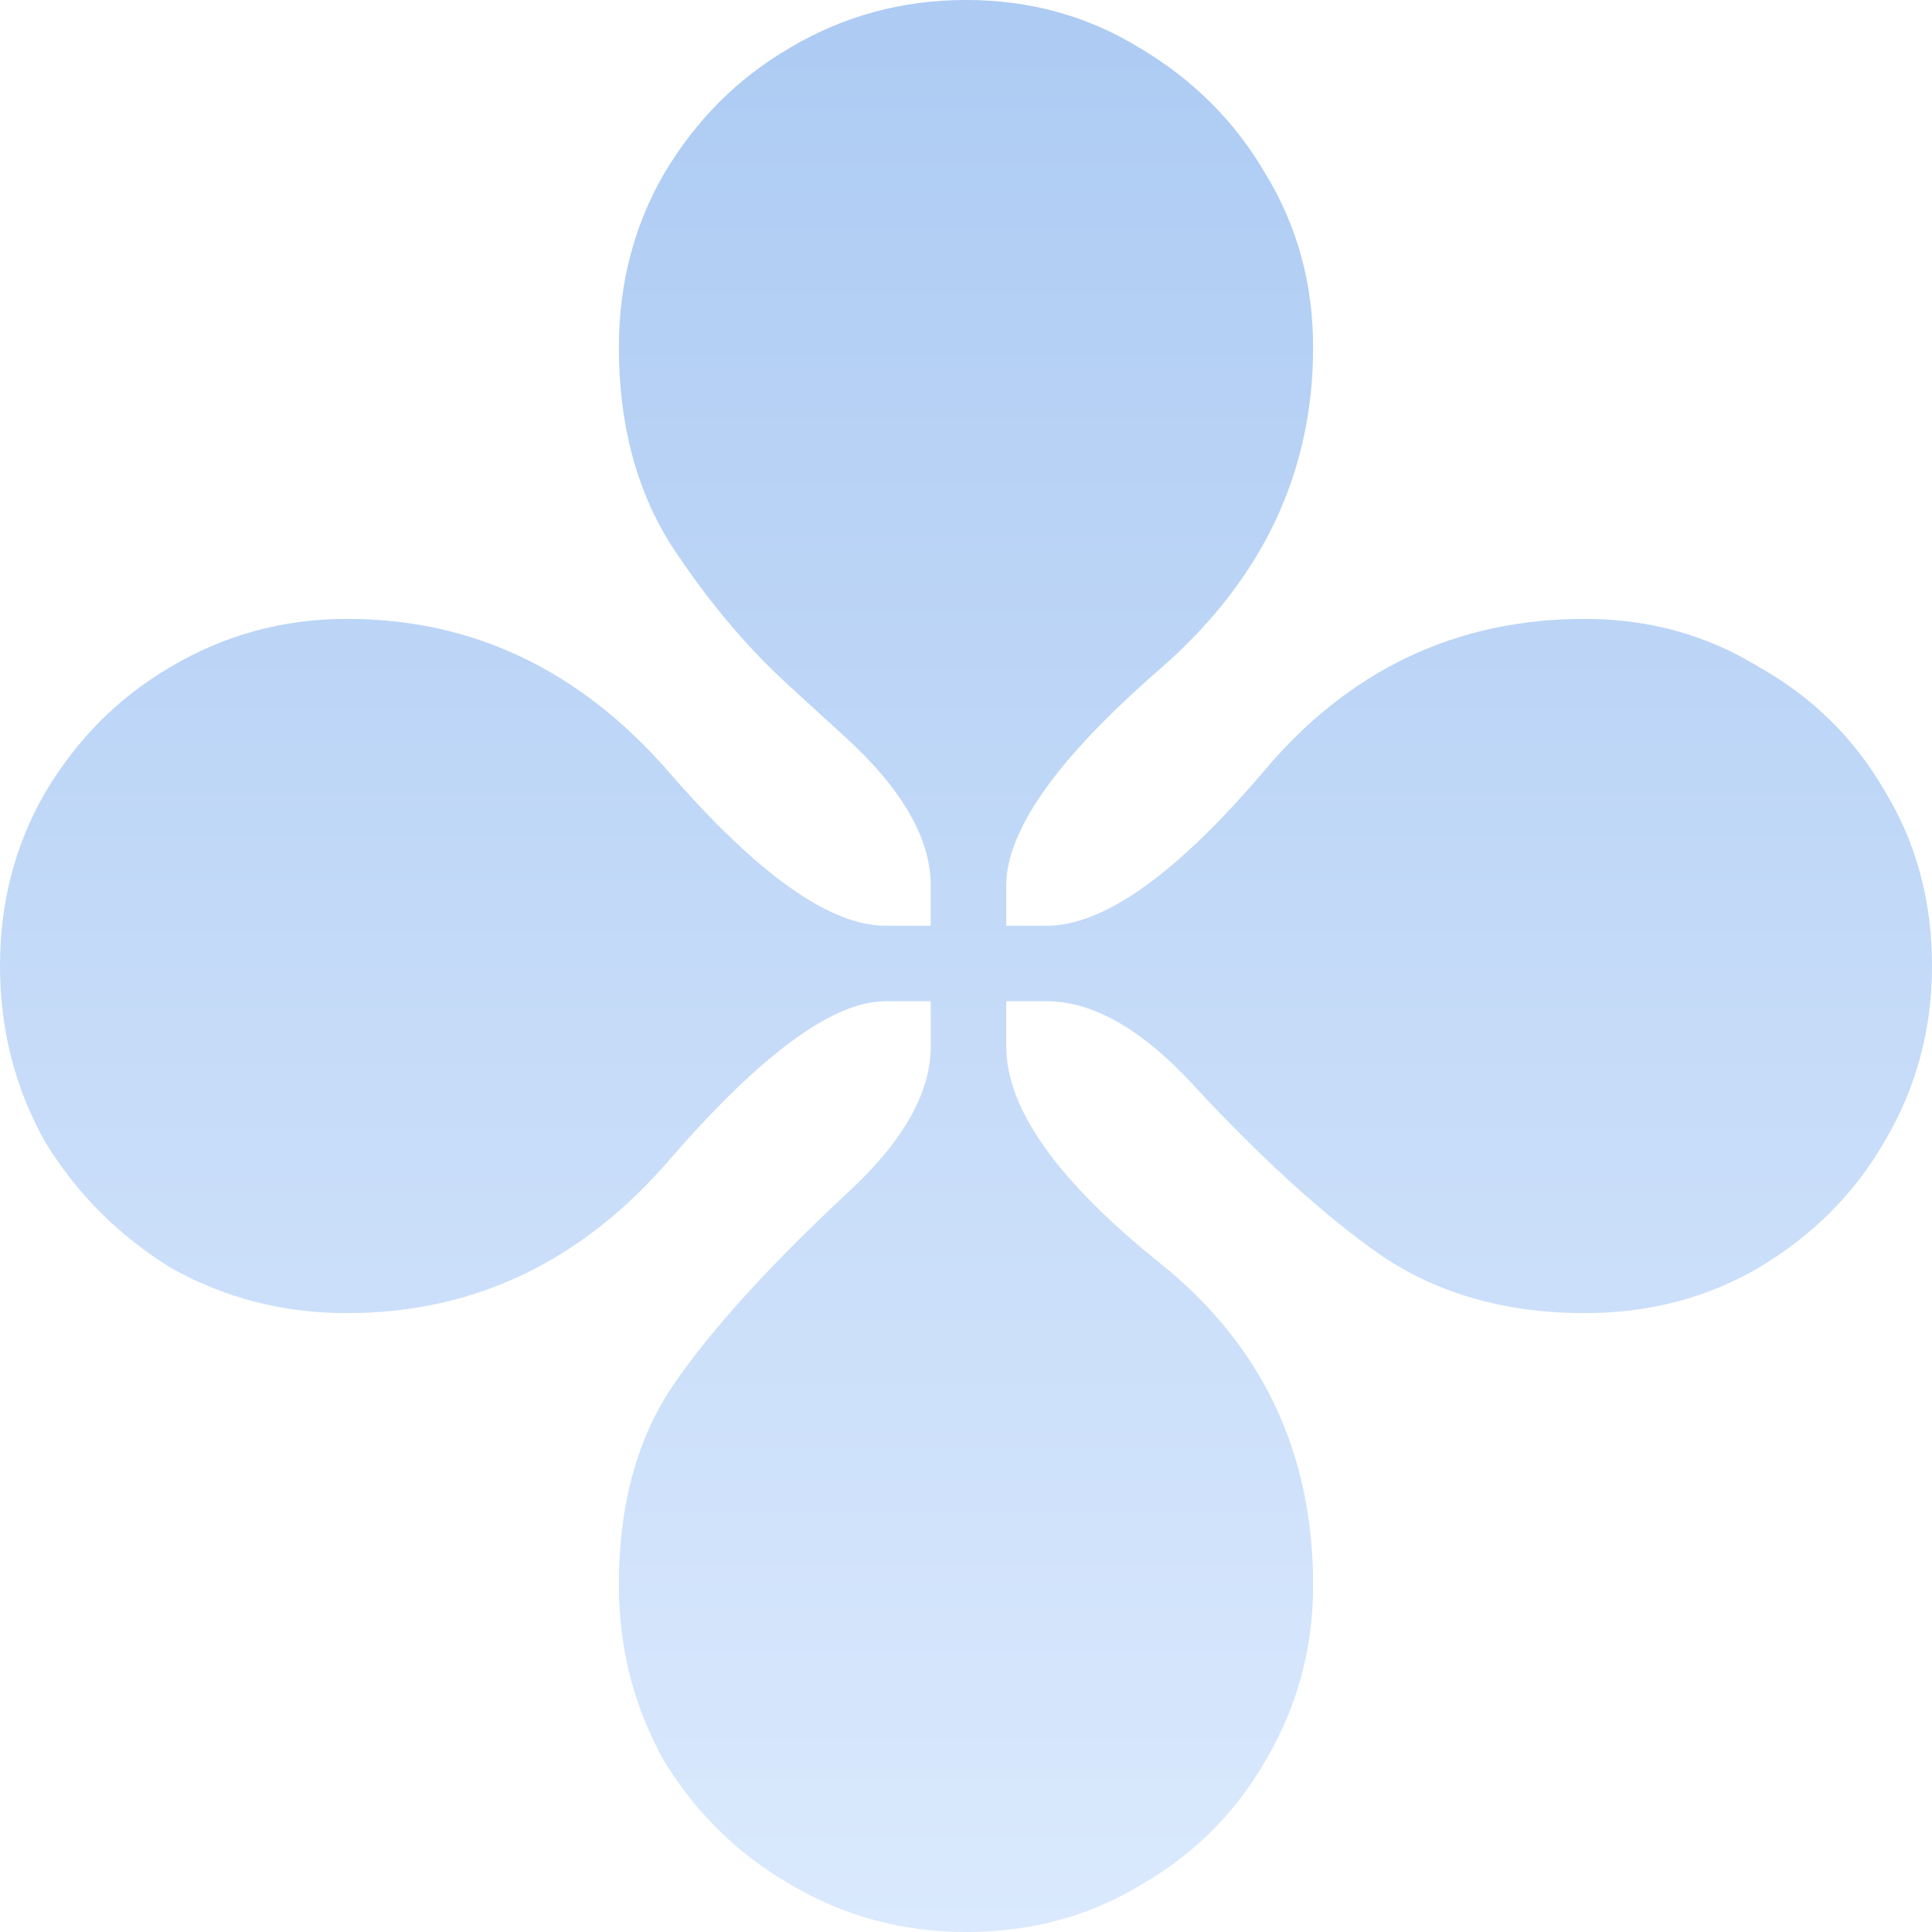<svg width="12" height="12" viewBox="0 0 12 12" fill="none" xmlns="http://www.w3.org/2000/svg">
<path d="M6 12C5.604 12 5.24 11.901 4.906 11.703C4.583 11.516 4.323 11.261 4.125 10.938C3.938 10.604 3.844 10.24 3.844 9.844C3.844 9.344 3.958 8.927 4.188 8.594C4.417 8.261 4.771 7.87 5.25 7.422C5.604 7.099 5.781 6.792 5.781 6.5V6.219H5.5C5.177 6.219 4.734 6.542 4.172 7.188C3.62 7.834 2.948 8.156 2.156 8.156C1.76 8.156 1.396 8.063 1.062 7.875C0.74 7.677 0.479 7.417 0.281 7.094C0.094 6.761 0 6.396 0 6C0 5.604 0.094 5.245 0.281 4.922C0.479 4.589 0.74 4.328 1.062 4.141C1.396 3.943 1.76 3.844 2.156 3.844C2.938 3.844 3.604 4.162 4.156 4.797C4.708 5.433 5.156 5.75 5.5 5.75H5.781V5.5C5.781 5.209 5.604 4.901 5.25 4.578L4.891 4.25C4.63 4.011 4.391 3.724 4.172 3.391C3.953 3.047 3.844 2.636 3.844 2.157C3.844 1.761 3.938 1.401 4.125 1.078C4.323 0.745 4.583 0.485 4.906 0.297C5.24 0.099 5.604 0 6 0C6.396 0 6.755 0.099 7.078 0.297C7.411 0.495 7.672 0.755 7.859 1.078C8.057 1.401 8.156 1.761 8.156 2.157C8.156 2.938 7.839 3.604 7.203 4.157C6.568 4.709 6.25 5.157 6.25 5.5V5.75H6.5C6.854 5.75 7.302 5.433 7.844 4.797C8.375 4.162 9.042 3.844 9.844 3.844C10.24 3.844 10.599 3.943 10.922 4.141C11.255 4.328 11.516 4.584 11.703 4.907C11.901 5.229 12 5.594 12 6C12 6.396 11.901 6.761 11.703 7.094C11.516 7.417 11.255 7.677 10.922 7.875C10.599 8.063 10.24 8.156 9.844 8.156C9.354 8.156 8.932 8.037 8.578 7.797C8.234 7.558 7.849 7.209 7.422 6.75C7.099 6.396 6.792 6.219 6.5 6.219H6.25V6.5C6.25 6.886 6.568 7.334 7.203 7.844C7.839 8.354 8.156 9.021 8.156 9.844C8.156 10.24 8.057 10.604 7.859 10.938C7.672 11.261 7.417 11.516 7.094 11.703C6.771 11.901 6.406 12 6 12Z" fill="url(#paint0_linear_9_5)"/>
<defs>
<linearGradient id="paint0_linear_9_5" x1="5.135" y1="0" x2="5.135" y2="12" gradientUnits="userSpaceOnUse">
<stop stop-color="#ADCBF3"/>
<stop offset="1" stop-color="#DAE9FD"/>
</linearGradient>
</defs>
</svg>
